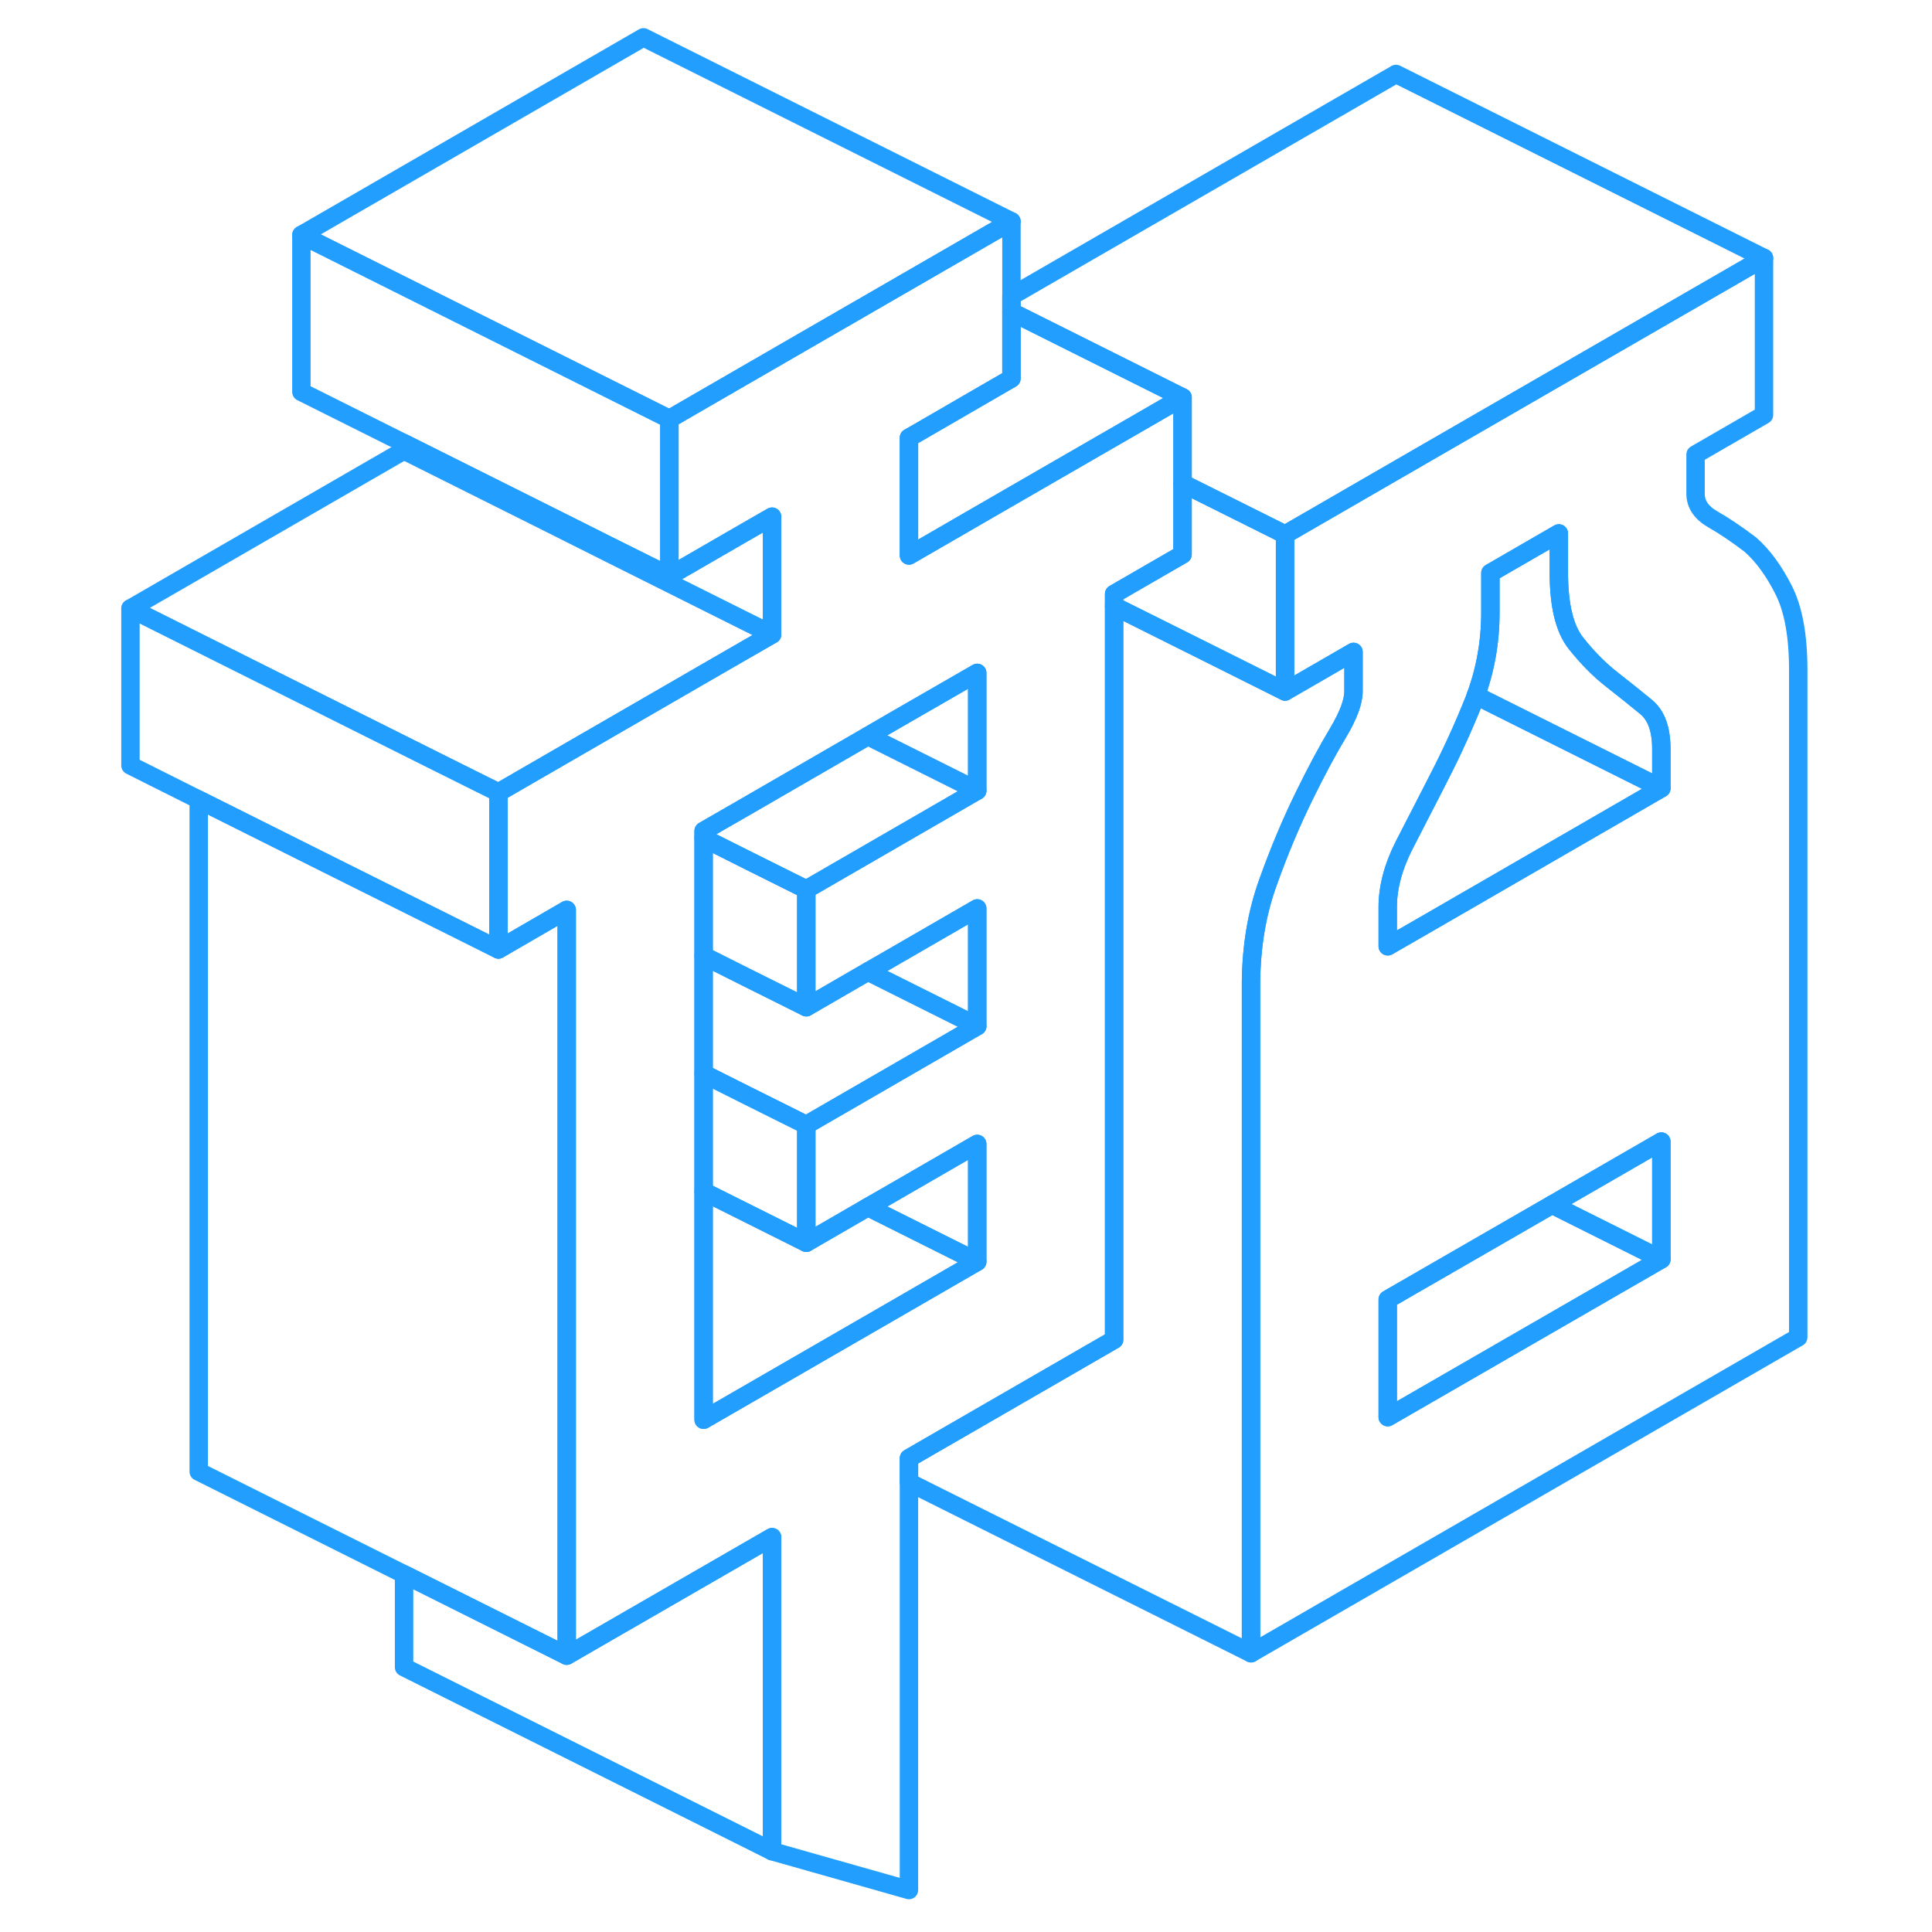 <svg width="48" height="48" viewBox="0 0 96 105" fill="none" xmlns="http://www.w3.org/2000/svg" stroke-width="1px" stroke-linecap="round" stroke-linejoin="round"><path d="M56.5 23.49L55.44 24.1L49.05 27.79L47.53 28.67L44.9 30.19V23.79L45.34 23.54L49.5 21.13L50.47 20.57V12.03L45.9 14.67L39.77 18.21L31.88 22.77V31.3L36.05 28.89L37.46 28.08V34.48L36.05 35.29L34.75 36.04L28.61 39.59L25.46 41.41L22.59 43.07V51.6L26.3 49.45V89.98L37.46 83.54V100.61L44.9 102.72V79.25L56.05 72.81V32.28L59.77 30.13V21.6L56.5 23.49ZM48.61 42.97L43.49 45.93L39.32 48.34V54.74L42.67 52.8L43.49 52.33L48.61 49.37V55.77L43.49 58.73L39.32 61.14V67.54L42.67 65.6L43.49 65.13L48.61 62.17V68.57L43.49 71.53L33.74 77.16V45.16L36.05 43.83L42.67 40L44.01 39.22L48.61 36.57V42.97Z" stroke="#229EFF" stroke-linejoin="round"/><path d="M39.32 61.14V67.54L33.74 64.75V58.35L36.05 59.51L39.32 61.14Z" stroke="#229EFF" stroke-linejoin="round"/><path d="M92.44 32.07C91.91 31.02 91.31 30.2 90.63 29.6C89.88 29.03 89.2 28.57 88.58 28.22C87.96 27.86 87.65 27.4 87.65 26.83V24.7L91.37 22.55V14.02L73.13 24.55L65.43 29L65.34 29.05V37.58L69.06 35.43V37.57C69.06 38.14 68.78 38.88 68.23 39.81C67.67 40.74 67.05 41.89 66.37 43.28C65.69 44.67 65.03 46.22 64.42 47.93C63.82 49.58 63.51 51.39 63.49 53.37V89.85L93.23 72.68V36.41C93.23 34.56 92.97 33.12 92.44 32.07ZM85.79 68.44L70.92 77.02V70.62L79.85 65.47L85.79 62.04V68.44ZM85.79 42.84L73.23 50.1L70.92 51.43V49.29C70.92 48.23 71.22 47.11 71.8 45.96C72.25 45.08 72.73 44.15 73.23 43.18C73.39 42.87 73.55 42.56 73.71 42.24C74.39 40.92 75.03 39.53 75.62 38.05C75.65 37.97 75.68 37.88 75.71 37.8C76.23 36.39 76.5 34.88 76.5 33.27V31.14L80.22 28.99V31.13C80.22 32.9 80.53 34.18 81.15 34.96C81.77 35.74 82.42 36.4 83.1 36.93C83.78 37.46 84.4 37.96 84.96 38.42C85.52 38.88 85.79 39.64 85.79 40.71V42.84Z" stroke="#229EFF" stroke-linejoin="round"/><path d="M85.79 68.44L70.92 77.02V70.62L79.85 65.47L85.79 68.44Z" stroke="#229EFF" stroke-linejoin="round"/><path d="M85.79 62.04V68.44L79.85 65.47L85.79 62.04Z" stroke="#229EFF" stroke-linejoin="round"/><path d="M85.79 40.71V42.84L75.71 37.8C76.23 36.39 76.5 34.88 76.5 33.27V31.14L80.22 28.99V31.13C80.22 32.9 80.53 34.18 81.15 34.96C81.77 35.74 82.42 36.4 83.1 36.93C83.78 37.46 84.4 37.96 84.96 38.42C85.52 38.88 85.79 39.64 85.79 40.71Z" stroke="#229EFF" stroke-linejoin="round"/><path d="M85.79 42.84L73.23 50.1L70.92 51.43V49.29C70.92 48.23 71.22 47.11 71.8 45.96C72.25 45.08 72.73 44.15 73.23 43.18C73.39 42.87 73.55 42.56 73.71 42.24C74.39 40.92 75.03 39.53 75.62 38.05C75.65 37.97 75.68 37.88 75.71 37.8L85.79 42.84Z" stroke="#229EFF" stroke-linejoin="round"/><path d="M39.32 48.34V54.74L36.05 53.11L33.74 51.95V45.55L36.05 46.71L39.32 48.34Z" stroke="#229EFF" stroke-linejoin="round"/><path d="M48.61 36.57V42.97L43.75 40.54L42.67 40L44.01 39.22L48.61 36.57Z" stroke="#229EFF" stroke-linejoin="round"/><path d="M48.61 42.97L43.49 45.93L39.32 48.34L36.05 46.71L33.74 45.55V45.16L36.05 43.83L42.67 40L43.75 40.54L48.61 42.97Z" stroke="#229EFF" stroke-linejoin="round"/><path d="M48.61 49.37V55.77L43.49 53.21L42.67 52.8L43.49 52.33L48.61 49.37Z" stroke="#229EFF" stroke-linejoin="round"/><path d="M48.61 55.77L43.49 58.73L39.32 61.14L36.05 59.51L33.74 58.35V51.95L36.05 53.11L39.32 54.74L42.67 52.8L43.49 53.21L48.61 55.77Z" stroke="#229EFF" stroke-linejoin="round"/><path d="M48.61 62.17V68.57L43.49 66.01L42.67 65.6L43.49 65.13L48.61 62.17Z" stroke="#229EFF" stroke-linejoin="round"/><path d="M48.61 68.57L43.49 71.53L33.74 77.16V64.75L39.32 67.54L42.67 65.6L43.49 66.01L48.61 68.57Z" stroke="#229EFF" stroke-linejoin="round"/><path d="M26.3 49.45V89.98L24.9 89.28L17.46 85.56L6.3 79.98V43.46L13.74 47.18L20.41 50.51L22.59 51.6L26.3 49.45Z" stroke="#229EFF" stroke-linejoin="round"/><path d="M22.59 43.07V51.6L20.41 50.51L13.74 47.18L6.3 43.46L2.59 41.6V33.07L13.74 38.65L19.32 41.44L22.39 42.97L22.59 43.07Z" stroke="#229EFF" stroke-linejoin="round"/><path d="M65.34 29.05V37.58L61.18 35.5L56.05 32.94V32.28L59.77 30.13V26.27L65.34 29.05Z" stroke="#229EFF" stroke-linejoin="round"/><path d="M31.88 22.77V31.3L28.61 29.67L25.74 28.23L11.88 21.3V12.77L24.9 19.28L25.74 19.7L31.88 22.77Z" stroke="#229EFF" stroke-linejoin="round"/><path d="M37.46 83.54V100.61L17.46 90.61V85.56L24.9 89.28L26.3 89.98L37.46 83.54Z" stroke="#229EFF" stroke-linejoin="round"/><path d="M37.46 28.08V34.48L36.05 33.78L28.61 30.06L25.38 28.44L17.46 24.48V24.09L25.74 28.23L28.61 29.67L31.88 31.3L36.05 28.89L37.46 28.08Z" stroke="#229EFF" stroke-linejoin="round"/><path d="M50.47 12.03L45.9 14.67L39.77 18.21L31.88 22.77L25.74 19.7L24.9 19.28L11.88 12.77L30.47 2.03L50.47 12.03Z" stroke="#229EFF" stroke-linejoin="round"/><path d="M91.37 14.02L73.13 24.55L65.43 29L65.34 29.05L59.77 26.27V21.6L50.47 16.95V16.09L71.37 4.02L91.37 14.02Z" stroke="#229EFF" stroke-linejoin="round"/><path d="M37.46 34.48L36.05 35.29L34.75 36.04L28.61 39.59L25.46 41.41L22.59 43.07L22.39 42.97L19.32 41.44L13.74 38.65L2.59 33.07L17.46 24.48L25.38 28.44L28.61 30.06L36.05 33.78L37.46 34.48Z" stroke="#229EFF" stroke-linejoin="round"/><path d="M59.77 21.6L56.5 23.49L55.44 24.1L49.05 27.79L47.53 28.67L44.9 30.19V23.79L45.34 23.54L49.5 21.13L50.47 20.57V16.95L59.77 21.6Z" stroke="#229EFF" stroke-linejoin="round"/><path d="M69.06 35.43V37.57C69.06 38.14 68.78 38.88 68.23 39.81C67.67 40.74 67.05 41.89 66.37 43.28C65.69 44.67 65.03 46.22 64.42 47.93C63.82 49.58 63.51 51.39 63.49 53.37V89.85L44.9 80.56V79.25L56.05 72.81V32.94L61.18 35.5L65.34 37.58L69.06 35.43Z" stroke="#229EFF" stroke-linejoin="round"/></svg>